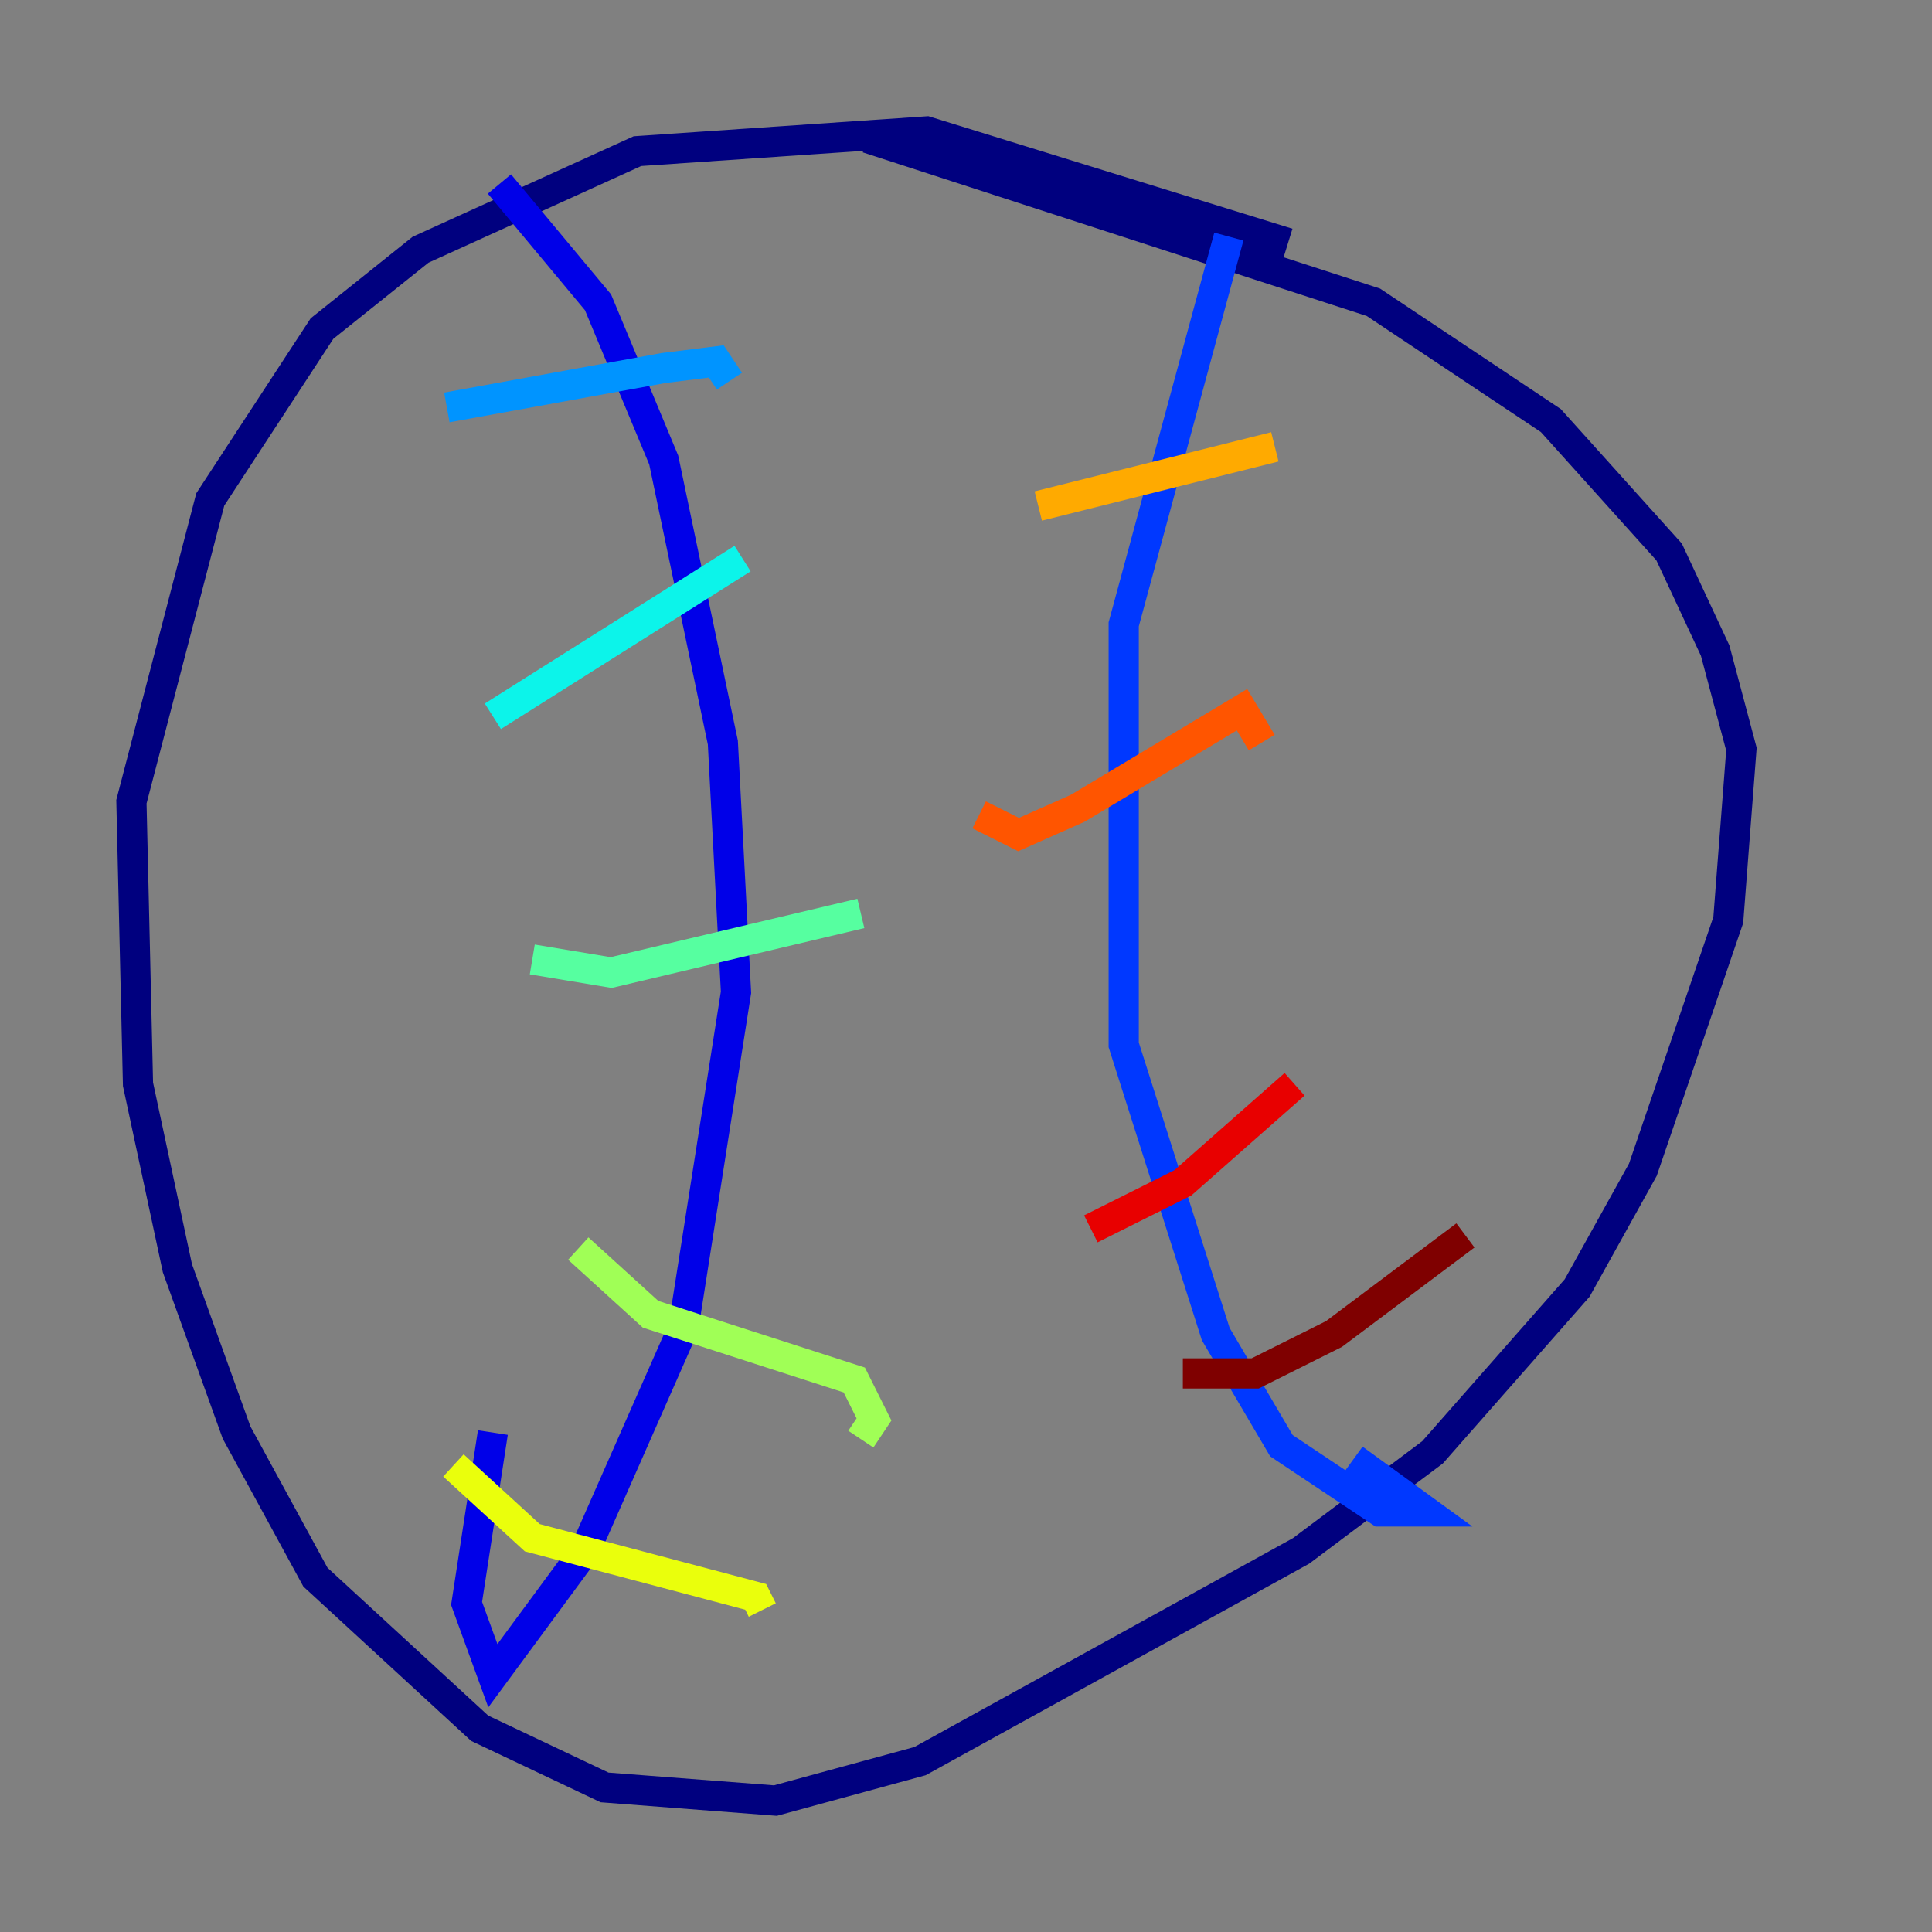 <?xml version="1.0" encoding="utf-8" ?>
<svg baseProfile="tiny" height="128" version="1.2" viewBox="0,0,128,128" width="128" xmlns="http://www.w3.org/2000/svg" xmlns:ev="http://www.w3.org/2001/xml-events" xmlns:xlink="http://www.w3.org/1999/xlink"><rect x="0" y="0" width="128" height="128" fill="#808080" stroke="none"/><defs /><polyline fill="none" points="85.333,16.109 61.388,8.707 42.231,10.014 27.864,16.544 21.333,21.769 13.932,33.088 8.707,53.116 9.143,71.837 11.755,84.027 15.674,94.912 20.898,104.49 31.782,114.503 40.054,118.422 51.374,119.293 60.952,116.68 86.204,102.748 94.912,96.218 104.49,85.333 108.844,77.497 114.503,60.952 115.374,49.633 113.633,43.102 110.585,36.571 102.748,27.864 90.993,20.027 57.469,9.143" stroke="#00007f" stroke-width="2" /><polyline fill="none" points="33.088,12.191 39.619,20.027 43.973,30.476 47.891,49.197 48.762,65.742 45.279,87.946 38.748,102.748 32.653,111.02 30.912,106.231 32.653,94.912" stroke="#0000e8" stroke-width="2" /><polyline fill="none" points="81.415,15.674 74.449,41.361 74.449,69.225 80.544,88.381 84.898,95.782 91.429,100.136 94.476,100.136 89.687,96.653" stroke="#0038ff" stroke-width="2" /><polyline fill="none" points="29.605,26.993 43.973,24.381 47.456,23.946 48.327,25.252" stroke="#0094ff" stroke-width="2" /><polyline fill="none" points="32.653,47.456 49.197,37.007" stroke="#0cf4ea" stroke-width="2" /><polyline fill="none" points="35.265,63.565 40.49,64.435 57.034,60.517" stroke="#56ffa0" stroke-width="2" /><polyline fill="none" points="38.313,82.721 43.102,87.075 56.599,91.429 57.905,94.041 57.034,95.347" stroke="#a0ff56" stroke-width="2" /><polyline fill="none" points="30.041,97.088 35.265,101.878 50.068,105.796 50.503,106.667" stroke="#eaff0c" stroke-width="2" /><polyline fill="none" points="68.789,33.524 84.463,29.605" stroke="#ffaa00" stroke-width="2" /><polyline fill="none" points="64.871,53.986 67.483,55.292 71.401,53.551 82.286,47.02 83.592,49.197" stroke="#ff5500" stroke-width="2" /><polyline fill="none" points="72.272,81.415 78.367,78.367 85.769,71.837" stroke="#e80000" stroke-width="2" /><polyline fill="none" points="78.367,90.993 83.156,90.993 88.381,88.381 97.088,81.85" stroke="#7f0000" stroke-width="2" /></svg>